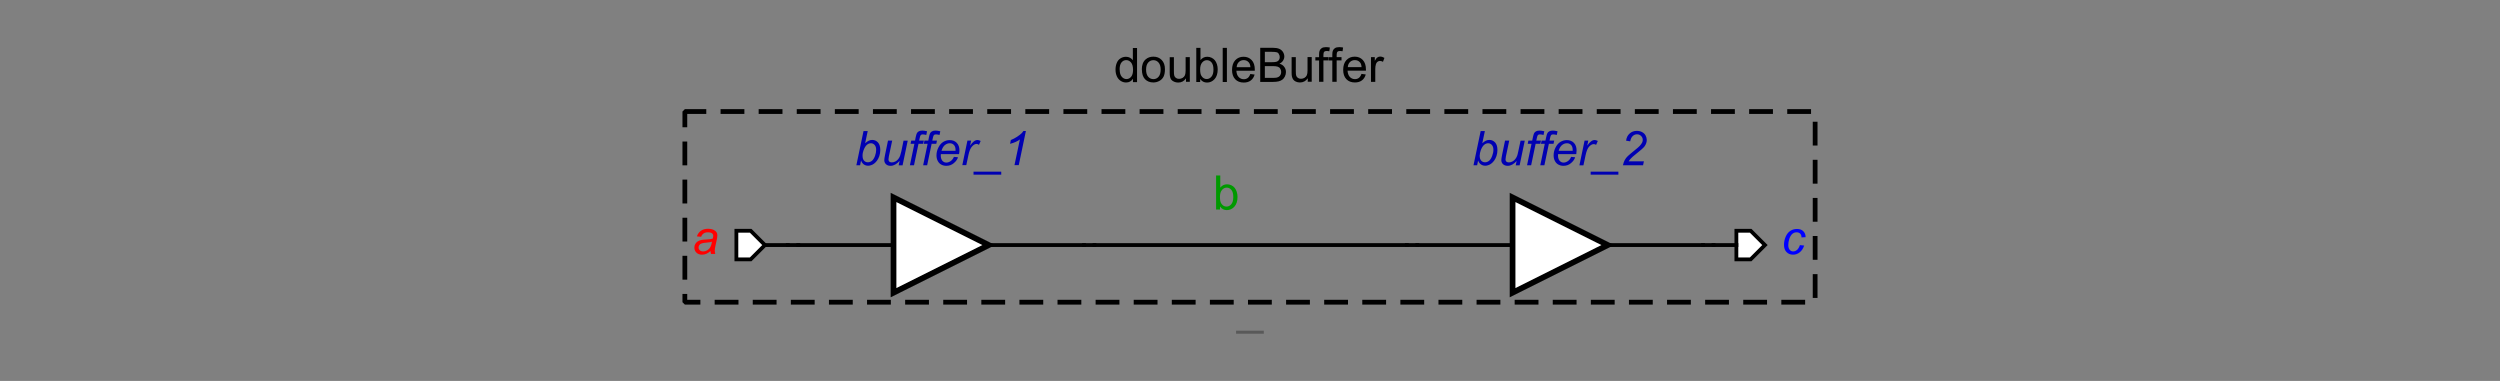 <?xml version="1.0" encoding="UTF-8" standalone="no"?>
<svg
   xmlns:dc="http://purl.org/dc/elements/1.1/"
   xmlns:cc="http://creativecommons.org/ns#"
   xmlns:rdf="http://www.w3.org/1999/02/22-rdf-syntax-ns#"
   xmlns:svg="http://www.w3.org/2000/svg"
   xmlns="http://www.w3.org/2000/svg"
   xmlns:sodipodi="http://sodipodi.sourceforge.net/DTD/sodipodi-0.dtd"
   xmlns:inkscape="http://www.inkscape.org/namespaces/inkscape"
   font-size="12"
   font-style="normal"
   font-weight="normal"
   height="200"
   stroke-miterlimit="10"
   width="1312.5"
   id="svg2"
   version="1.1"
   inkscape:version="0.91 r13725"
   sodipodi:docname="double-buffer_schematic.svg"
   style="font-style:normal;font-weight:normal;font-size:12px;font-family:Dialog;color-interpolation:auto;fill:#000000;fill-opacity:1;stroke:#000000;stroke-width:1;stroke-linecap:square;stroke-linejoin:miter;stroke-miterlimit:10;stroke-dasharray:none;stroke-dashoffset:0;stroke-opacity:1;color-rendering:auto;image-rendering:auto;shape-rendering:auto;text-rendering:auto">
  <rect width="100%" height="100%" fill="#808080" stroke="none"/>
  <sodipodi:namedview
     pagecolor="#ffffff"
     bordercolor="#666666"
     borderopacity="1"
     objecttolerance="10"
     gridtolerance="10"
     guidetolerance="10"
     inkscape:pageopacity="0"
     inkscape:pageshadow="2"
     inkscape:window-width="1920"
     inkscape:window-height="1058"
     id="namedview109"
     showgrid="false"
     inkscape:zoom="0.67657143"
     inkscape:cx="873.02769"
     inkscape:cy="-4.7994718"
     inkscape:window-x="-8"
     inkscape:window-y="-8"
     inkscape:window-maximized="1"
     inkscape:current-layer="svg2" />
  <!--Generated by the Batik Graphics2D SVG Generator-->
  <defs
     id="genericDefs" />
  <g
     id="g5"
     transform="translate(354.537,19.496)">
    <g
       stroke-miterlimit="1"
       transform="matrix(50,0,0,50,289.561,84.161)"
       id="g7"
       style="stroke-width:0.05;stroke-miterlimit:1;stroke-dasharray:0.2, 0.2">
      <rect
         height="2.002"
         width="11.868"
         x="-5.691"
         y="-0.902"
         id="rect9"
         style="fill:none" />
    </g>
    <g
       font-size="0.5"
       font-style="italic"
       stroke-miterlimit="1"
       transform="matrix(50,0,0,50,289.561,84.161)"
       id="g11"
       style="font-style:italic;font-size:0.5px;font-family:sans-serif;fill:#595959;stroke:#595959;stroke-width:0.05;stroke-miterlimit:1;stroke-dasharray:0.2, 0.2">
      <path
         d="m 0.097,1.431 0,-0.032 0.291,0 0,0.032 -0.291,0 z"
         id="path13"
         inkscape:connector-curvature="0"
         style="stroke:none" />
      <path
         d="m -0.986,-1.213 0,-0.033 q -0.025,0.039 -0.072,0.039 -0.031,0 -0.057,-0.017 -0.026,-0.017 -0.04,-0.048 -0.014,-0.031 -0.014,-0.07 0,-0.039 0.013,-0.07 0.013,-0.032 0.039,-0.048 0.026,-0.017 0.058,-0.017 0.023,0 0.042,0.01 0.018,0.01 0.03,0.026 l 0,-0.128 0.044,0 0,0.358 -0.041,0 z m -0.139,-0.129 q 0,0.05 0.021,0.074 0.021,0.025 0.05,0.025 0.029,0 0.049,-0.024 0.02,-0.024 0.02,-0.072 0,-0.053 -0.021,-0.078 -0.021,-0.025 -0.051,-0.025 -0.029,0 -0.049,0.024 -0.02,0.024 -0.02,0.075 z m 0.232,-3e-4 q 0,-0.072 0.04,-0.107 0.033,-0.029 0.082,-0.029 0.053,0 0.087,0.035 0.034,0.035 0.034,0.097 0,0.05 -0.015,0.079 -0.015,0.029 -0.044,0.044 -0.029,0.016 -0.063,0.016 -0.054,0 -0.088,-0.035 Q -0.892,-1.277 -0.892,-1.343 Z m 0.045,0 q 0,0.05 0.022,0.075 0.022,0.025 0.055,0.025 0.033,0 0.054,-0.025 0.022,-0.025 0.022,-0.076 0,-0.048 -0.022,-0.073 -0.022,-0.025 -0.054,-0.025 -0.033,0 -0.055,0.025 -0.022,0.025 -0.022,0.074 z m 0.419,0.13 0,-0.038 q -0.03,0.044 -0.082,0.044 -0.023,0 -0.043,-0.009 -0.02,-0.009 -0.03,-0.022 -0.01,-0.013 -0.013,-0.033 -0.003,-0.013 -0.003,-0.041 l 0,-0.161 0.044,0 0,0.144 q 0,0.034 0.003,0.046 0.004,0.017 0.018,0.027 0.013,0.01 0.033,0.01 0.02,0 0.037,-0.01 0.017,-0.01 0.025,-0.028 0.007,-0.017 0.007,-0.051 l 0,-0.139 0.044,0 0,0.259 -0.039,0 z m 0.149,0 -0.041,0 0,-0.358 0.044,0 0,0.128 q 0.028,-0.035 0.071,-0.035 0.024,0 0.045,0.01 0.021,0.01 0.035,0.027 0.014,0.017 0.022,0.042 0.008,0.025 0.008,0.053 0,0.067 -0.033,0.103 -0.033,0.036 -0.079,0.036 -0.046,0 -0.072,-0.038 l 0,0.032 z m -5e-4,-0.132 q 0,0.047 0.013,0.067 0.021,0.034 0.056,0.034 0.029,0 0.05,-0.025 0.021,-0.025 0.021,-0.074 0,-0.051 -0.02,-0.075 -0.02,-0.024 -0.049,-0.024 -0.029,0 -0.05,0.025 -0.021,0.025 -0.021,0.072 z m 0.237,0.132 0,-0.358 0.044,0 0,0.358 -0.044,0 z m 0.29,-0.084 0.045,0.006 q -0.011,0.04 -0.04,0.062 -0.029,0.022 -0.074,0.022 -0.057,0 -0.09,-0.035 -0.033,-0.035 -0.033,-0.098 0,-0.065 0.034,-0.102 0.034,-0.036 0.087,-0.036 0.052,0 0.085,0.035 0.033,0.035 0.033,0.1 0,0.004 -3e-4,0.012 l -0.193,0 q 0.002,0.043 0.024,0.066 0.022,0.023 0.054,0.023 0.024,0 0.041,-0.013 0.017,-0.013 0.027,-0.041 z m -0.144,-0.071 0.145,0 Q 0.245,-1.401 0.231,-1.417 0.21,-1.442 0.177,-1.442 q -0.03,0 -0.051,0.02 -0.021,0.02 -0.023,0.054 z m 0.248,0.154 0,-0.358 0.134,0 q 0.041,0 0.066,0.011 0.025,0.011 0.039,0.033 0.014,0.023 0.014,0.047 0,0.023 -0.013,0.043 -0.012,0.02 -0.038,0.033 0.033,0.009 0.05,0.033 0.018,0.023 0.018,0.054 0,0.025 -0.011,0.047 -0.011,0.022 -0.026,0.033 -0.016,0.012 -0.039,0.018 -0.024,0.006 -0.058,0.006 l -0.137,0 z m 0.047,-0.207 0.077,0 q 0.032,0 0.045,-0.004 0.018,-0.005 0.027,-0.018 0.009,-0.013 0.009,-0.031 0,-0.018 -0.009,-0.031 Q 0.541,-1.519 0.525,-1.524 0.509,-1.529 0.47,-1.529 l -0.071,0 0,0.108 z m 0,0.165 0.089,0 q 0.023,0 0.032,-0.002 0.016,-0.003 0.027,-0.01 0.011,-0.007 0.018,-0.02 0.007,-0.013 0.007,-0.03 0,-0.02 -0.01,-0.035 Q 0.552,-1.367 0.534,-1.373 0.516,-1.379 0.482,-1.379 l -0.083,0 0,0.123 z m 0.452,0.042 0,-0.038 q -0.03,0.044 -0.082,0.044 -0.023,0 -0.043,-0.009 Q 0.706,-1.225 0.697,-1.238 0.687,-1.252 0.683,-1.271 0.68,-1.284 0.68,-1.312 l 0,-0.161 0.044,0 0,0.144 q 0,0.034 0.003,0.046 0.004,0.017 0.018,0.027 0.013,0.01 0.033,0.01 0.02,0 0.037,-0.01 0.017,-0.01 0.025,-0.028 0.007,-0.017 0.007,-0.051 l 0,-0.139 0.044,0 0,0.259 -0.039,0 z m 0.119,0 0,-0.225 -0.039,0 0,-0.034 0.039,0 0,-0.028 q 0,-0.026 0.005,-0.039 0.006,-0.017 0.022,-0.028 0.016,-0.011 0.045,-0.011 0.019,0 0.041,0.004 L 1.076,-1.535 q -0.014,-0.003 -0.026,-0.003 -0.02,0 -0.028,0.009 -0.008,0.009 -0.008,0.032 l 0,0.024 0.051,0 0,0.034 -0.051,0 0,0.225 -0.044,0 z m 0.139,0 0,-0.225 -0.039,0 0,-0.034 0.039,0 0,-0.028 q 0,-0.026 0.005,-0.039 0.006,-0.017 0.022,-0.028 0.016,-0.011 0.045,-0.011 0.019,0 0.041,0.004 L 1.215,-1.535 q -0.014,-0.003 -0.026,-0.003 -0.02,0 -0.028,0.009 -0.008,0.009 -0.008,0.032 l 0,0.024 0.051,0 0,0.034 -0.051,0 0,0.225 -0.044,0 z m 0.306,-0.084 0.045,0.006 q -0.011,0.04 -0.04,0.062 -0.029,0.022 -0.074,0.022 -0.057,0 -0.09,-0.035 -0.033,-0.035 -0.033,-0.098 0,-0.065 0.034,-0.102 0.034,-0.036 0.087,-0.036 0.052,0 0.085,0.035 0.033,0.035 0.033,0.1 0,0.004 -2e-4,0.012 l -0.193,0 q 0.003,0.043 0.024,0.066 0.022,0.023 0.054,0.023 0.024,0 0.041,-0.013 0.017,-0.013 0.027,-0.041 z m -0.144,-0.071 0.145,0 Q 1.412,-1.401 1.399,-1.417 1.378,-1.442 1.344,-1.442 q -0.03,0 -0.051,0.02 -0.021,0.02 -0.023,0.054 z m 0.244,0.154 0,-0.259 0.04,0 0,0.039 q 0.015,-0.028 0.028,-0.036 0.013,-0.009 0.028,-0.009 0.022,0 0.045,0.014 l -0.015,0.041 q -0.016,-0.009 -0.032,-0.009 -0.014,0 -0.026,0.009 -0.011,0.009 -0.016,0.024 -0.007,0.024 -0.007,0.051 l 0,0.136 -0.044,0 z"
         id="path15"
         inkscape:connector-curvature="0"
         style="fill:#000000;stroke:none" />
    </g>
    <g
       font-size="0.5"
       transform="matrix(50,0,0,50,464.561,109.161)"
       id="g17"
       style="font-size:0.5px;font-family:sans-serif;fill:#ffffff;stroke:#ffffff;stroke-width:0.06">
      <path
         d="m -0.5,-0.5 0,1 1,-0.5 z"
         id="path19"
         inkscape:connector-curvature="0"
         style="stroke:none" />
      <path
         d="m -0.5,-0.5 0,1 1,-0.5 z"
         id="path21"
         inkscape:connector-curvature="0"
         style="fill:none;stroke:#000000" />
      <line
         x1="0.5"
         x2="1.5"
         y1="0"
         y2="0"
         id="line23"
         style="fill:none;stroke:#000000;stroke-width:0.04" />
      <line
         x1="-0.5"
         x2="-1.5"
         y1="0"
         y2="0"
         id="line25"
         style="fill:none;stroke:#000000;stroke-width:0.04" />
    </g>
    <g
       font-size="0.5"
       font-style="italic"
       transform="matrix(50,0,0,50,464.561,109.161)"
       id="g27"
       style="font-style:italic;font-size:0.5px;font-family:sans-serif;fill:#0000b2;stroke:#0000b2;stroke-width:0.04">
      <path
         d="m -0.91,-0.839 0.075,-0.358 0.044,0 -0.027,0.128 q 0.021,-0.019 0.038,-0.027 0.017,-0.008 0.036,-0.008 0.036,0 0.061,0.027 0.024,0.027 0.024,0.079 0,0.034 -0.01,0.063 -0.01,0.029 -0.024,0.048 -0.014,0.019 -0.03,0.031 -0.015,0.012 -0.032,0.017 -0.016,0.006 -0.031,0.006 -0.026,0 -0.045,-0.013 -0.02,-0.013 -0.031,-0.041 l -0.01,0.049 -0.039,0 z m 0.065,-0.106 -2e-4,0.008 q 0,0.033 0.016,0.051 0.016,0.017 0.04,0.017 0.023,0 0.043,-0.016 0.019,-0.016 0.032,-0.051 0.013,-0.034 0.013,-0.064 0,-0.033 -0.016,-0.051 -0.016,-0.018 -0.039,-0.018 -0.024,0 -0.044,0.018 -0.02,0.018 -0.034,0.057 -0.01,0.029 -0.01,0.048 z m 0.39,0.06 q -0.047,0.053 -0.096,0.053 -0.03,0 -0.049,-0.017 -0.018,-0.017 -0.018,-0.042 0,-0.016 0.008,-0.056 l 0.031,-0.15 0.044,0 -0.035,0.166 q -0.004,0.021 -0.004,0.032 0,0.015 0.009,0.023 0.009,0.008 0.026,0.008 0.019,0 0.036,-0.009 0.018,-0.009 0.03,-0.024 0.013,-0.015 0.021,-0.036 0.005,-0.013 0.012,-0.047 l 0.024,-0.112 0.044,0 -0.054,0.259 -0.041,0 0.01,-0.047 z m 0.107,0.047 0.047,-0.225 -0.04,0 0.007,-0.034 0.04,0 0.008,-0.037 q 0.006,-0.028 0.012,-0.04 0.006,-0.012 0.02,-0.02 0.014,-0.008 0.038,-0.008 0.017,0 0.049,0.007 l -0.008,0.039 q -0.022,-0.006 -0.038,-0.006 -0.013,0 -0.02,0.006 -0.007,0.006 -0.012,0.031 l -0.006,0.028 0.049,0 -0.007,0.034 -0.049,0 -0.047,0.225 -0.044,0 z m 0.139,0 0.047,-0.225 -0.04,0 0.007,-0.034 0.04,0 0.008,-0.037 q 0.006,-0.028 0.012,-0.04 0.006,-0.012 0.02,-0.02 0.014,-0.008 0.038,-0.008 0.017,0 0.049,0.007 l -0.008,0.039 q -0.022,-0.006 -0.038,-0.006 -0.013,0 -0.02,0.006 -0.007,0.006 -0.012,0.031 l -0.006,0.028 0.049,0 -0.007,0.034 -0.049,0 -0.047,0.225 -0.044,0 z m 0.323,-0.088 0.043,0.004 q -0.009,0.032 -0.043,0.061 -0.033,0.029 -0.08,0.029 -0.029,0 -0.053,-0.013 -0.024,-0.013 -0.037,-0.039 -0.013,-0.025 -0.013,-0.058 0,-0.043 0.02,-0.082 0.02,-0.04 0.051,-0.059 0.031,-0.019 0.068,-0.019 0.046,0 0.074,0.029 0.028,0.029 0.028,0.079 0,0.019 -0.003,0.039 l -0.191,0 q -10e-4,0.008 -10e-4,0.014 0,0.036 0.017,0.056 0.017,0.019 0.041,0.019 0.023,0 0.045,-0.015 0.022,-0.015 0.034,-0.043 z m -0.128,-0.064 0.145,0 q 2e-4,-0.007 2e-4,-0.01 0,-0.033 -0.017,-0.051 -0.017,-0.018 -0.043,-0.018 -0.028,0 -0.052,0.019 -0.023,0.019 -0.035,0.059 z m 0.216,0.152 0.054,-0.259 0.039,0 -0.011,0.053 q 0.02,-0.03 0.039,-0.044 0.019,-0.015 0.039,-0.015 0.013,0 0.033,0.01 l -0.018,0.041 q -0.011,-0.008 -0.025,-0.008 -0.023,0 -0.048,0.026 -0.024,0.026 -0.038,0.093 l -0.022,0.104 -0.042,0 z m 0.118,0.099 0,-0.032 0.291,0 0,0.032 -0.291,0 z M 0.659,-0.839 q 0.007,-0.032 0.019,-0.054 0.012,-0.022 0.032,-0.041 0.02,-0.019 0.077,-0.065 0.035,-0.028 0.047,-0.041 0.018,-0.019 0.027,-0.037 0.006,-0.013 0.006,-0.027 0,-0.025 -0.018,-0.042 -0.017,-0.017 -0.043,-0.017 -0.025,0 -0.044,0.018 -0.019,0.017 -0.027,0.056 L 0.692,-1.096 q 0.006,-0.048 0.037,-0.075 0.031,-0.028 0.076,-0.028 0.031,0 0.055,0.013 0.025,0.013 0.037,0.036 0.012,0.023 0.012,0.047 0,0.036 -0.025,0.069 -0.016,0.021 -0.092,0.081 -0.033,0.026 -0.049,0.043 -0.016,0.017 -0.024,0.031 l 0.16,0 -0.009,0.041 -0.213,0 z"
         id="path29"
         inkscape:connector-curvature="0"
         style="stroke:none" />
    </g>
    <g
       font-size="0.5"
       font-style="italic"
       transform="matrix(50,0,0,50,564.561,109.161)"
       id="g31"
       style="font-style:italic;font-size:0.5px;font-family:sans-serif;fill:#ffffff;stroke:#ffffff;stroke-width:0.04">
      <path
         d="M -0.15,-0.15 0,-0.15 0.15,0 0,0.15 l -0.15,0 z"
         id="path33"
         inkscape:connector-curvature="0"
         style="stroke:none" />
      <path
         d="M -0.15,-0.15 0,-0.15 0.15,0 0,0.15 l -0.15,0 z"
         id="path35"
         inkscape:connector-curvature="0"
         style="fill:none;stroke:#000000" />
    </g>
    <g
       font-size="0.5"
       font-style="italic"
       transform="matrix(50,0,0,50,564.561,109.161)"
       id="g37"
       style="font-style:italic;font-size:0.5px;font-family:sans-serif;fill:#0000ff;stroke:#0000ff;stroke-width:0.04">
      <path
         d="M 0.517,4e-4 0.562,0.005 Q 0.545,0.054 0.514,0.077 0.484,0.101 0.445,0.101 0.403,0.101 0.376,0.073 0.35,0.046 0.35,-0.003 q 0,-0.042 0.017,-0.083 0.017,-0.041 0.048,-0.062 0.031,-0.021 0.072,-0.021 0.042,0 0.066,0.024 0.024,0.024 0.024,0.062 l -0.043,0.003 Q 0.534,-0.106 0.52,-0.12 0.505,-0.134 0.483,-0.134 q -0.027,0 -0.046,0.017 -0.019,0.017 -0.031,0.051 -0.011,0.034 -0.011,0.066 0,0.033 0.015,0.05 0.015,0.017 0.036,0.017 0.021,0 0.041,-0.016 Q 0.506,0.034 0.517,4e-4 Z"
         id="path39"
         inkscape:connector-curvature="0"
         style="stroke:none" />
    </g>
    <g
       font-size="0.5"
       font-style="italic"
       transform="matrix(50,0,0,50,289.561,84.161)"
       id="g41"
       style="font-style:italic;font-size:0.5px;font-family:sans-serif;fill:#ffffff;fill-opacity:0;stroke:#ffffff;stroke-width:0.04;stroke-opacity:0">
      <rect
         height="1.2"
         width="1.4"
         x="-0.7"
         y="-0.6"
         id="rect43"
         style="stroke:none" />
    </g>
    <g
       font-size="0.5"
       font-style="italic"
       stroke-miterlimit="1"
       transform="matrix(50,0,0,50,289.561,84.161)"
       id="g45"
       style="font-style:italic;font-size:0.5px;font-family:sans-serif;fill:#808080;fill-opacity:0;stroke:#808080;stroke-width:0.02;stroke-miterlimit:1;stroke-dasharray:0.2, 0.2;stroke-opacity:0">
      <rect
         height="1.2"
         width="1.4"
         x="-0.7"
         y="-0.6"
         id="rect47"
         style="fill:none" />
    </g>
    <g
       font-size="0.5"
       stroke-miterlimit="1"
       transform="matrix(50,0,0,50,289.561,84.161)"
       id="g49"
       style="font-size:0.5px;font-family:sans-serif;fill:#009900;stroke:#009900;stroke-width:0.02;stroke-miterlimit:1;stroke-dasharray:0.2, 0.2">
      <path
         d="m -0.072,0.127 -0.041,0 0,-0.358 0.044,0 0,0.128 q 0.028,-0.035 0.071,-0.035 0.024,0 0.045,0.01 0.021,0.01 0.035,0.027 0.014,0.018 0.022,0.042 0.008,0.025 0.008,0.053 0,0.067 -0.033,0.103 -0.033,0.036 -0.079,0.036 -0.046,0 -0.072,-0.038 l 0,0.033 z m -4e-4,-0.132 q 0,0.047 0.013,0.067 0.021,0.034 0.056,0.034 0.029,0 0.05,-0.025 0.021,-0.025 0.021,-0.075 0,-0.051 -0.02,-0.075 -0.02,-0.024 -0.049,-0.024 -0.029,0 -0.05,0.025 -0.021,0.025 -0.021,0.072 z"
         id="path51"
         inkscape:connector-curvature="0"
         style="stroke:none" />
    </g>
    <g
       font-size="0.5"
       transform="matrix(50,0,0,50,139.561,109.161)"
       id="g53"
       style="font-size:0.5px;font-family:sans-serif;fill:#ffffff;stroke:#ffffff;stroke-width:0.06">
      <path
         d="m -0.5,-0.5 0,1 1,-0.5 z"
         id="path55"
         inkscape:connector-curvature="0"
         style="stroke:none" />
      <path
         d="m -0.5,-0.5 0,1 1,-0.5 z"
         id="path57"
         inkscape:connector-curvature="0"
         style="fill:none;stroke:#000000" />
      <line
         x1="0.5"
         x2="1.5"
         y1="0"
         y2="0"
         id="line59"
         style="fill:none;stroke:#000000;stroke-width:0.04" />
      <line
         x1="-0.5"
         x2="-1.5"
         y1="0"
         y2="0"
         id="line61"
         style="fill:none;stroke:#000000;stroke-width:0.04" />
    </g>
    <g
       font-size="0.5"
       font-style="italic"
       transform="matrix(50,0,0,50,139.561,109.161)"
       id="g63"
       style="font-style:italic;font-size:0.5px;font-family:sans-serif;fill:#0000b2;stroke:#0000b2;stroke-width:0.04">
      <path
         d="m -0.89,-0.839 0.075,-0.358 0.044,0 -0.027,0.128 q 0.021,-0.019 0.038,-0.027 0.017,-0.008 0.036,-0.008 0.036,0 0.061,0.027 0.024,0.027 0.024,0.079 0,0.034 -0.01,0.063 -0.01,0.029 -0.024,0.048 -0.014,0.019 -0.03,0.031 -0.015,0.012 -0.032,0.017 -0.016,0.006 -0.031,0.006 -0.026,0 -0.045,-0.013 -0.019,-0.013 -0.03,-0.041 l -0.01,0.049 -0.039,0 z m 0.065,-0.106 -2e-4,0.008 q 0,0.033 0.016,0.051 0.016,0.017 0.04,0.017 0.023,0 0.043,-0.016 0.019,-0.016 0.032,-0.051 0.012,-0.034 0.012,-0.064 0,-0.033 -0.016,-0.051 -0.016,-0.018 -0.039,-0.018 -0.024,0 -0.044,0.018 -0.02,0.018 -0.034,0.057 -0.01,0.029 -0.01,0.048 z m 0.39,0.06 q -0.047,0.053 -0.096,0.053 -0.03,0 -0.048,-0.017 -0.018,-0.017 -0.018,-0.042 0,-0.016 0.008,-0.056 l 0.031,-0.15 0.044,0 -0.035,0.166 q -0.004,0.021 -0.004,0.032 0,0.015 0.009,0.023 0.009,0.008 0.026,0.008 0.018,0 0.036,-0.009 0.018,-0.009 0.03,-0.024 0.013,-0.015 0.021,-0.036 0.005,-0.013 0.013,-0.047 l 0.023,-0.112 0.044,0 -0.054,0.259 -0.041,0 0.01,-0.047 z m 0.107,0.047 0.047,-0.225 -0.04,0 0.007,-0.034 0.04,0 0.007,-0.037 q 0.006,-0.028 0.012,-0.04 0.006,-0.012 0.02,-0.02 0.014,-0.008 0.038,-0.008 0.017,0 0.049,0.007 l -0.008,0.039 q -0.022,-0.006 -0.037,-0.006 -0.013,0 -0.02,0.006 -0.007,0.006 -0.012,0.031 l -0.006,0.028 0.049,0 -0.007,0.034 -0.049,0 -0.047,0.225 -0.044,0 z m 0.139,0 0.047,-0.225 -0.04,0 0.007,-0.034 0.04,0 0.007,-0.037 q 0.006,-0.028 0.012,-0.04 0.006,-0.012 0.02,-0.02 0.014,-0.008 0.038,-0.008 0.017,0 0.049,0.007 l -0.008,0.039 q -0.022,-0.006 -0.038,-0.006 -0.013,0 -0.02,0.006 -0.007,0.006 -0.012,0.031 l -0.006,0.028 0.049,0 -0.007,0.034 -0.049,0 -0.047,0.225 -0.044,0 z m 0.323,-0.088 0.043,0.004 q -0.009,0.032 -0.043,0.061 -0.033,0.029 -0.08,0.029 -0.029,0 -0.053,-0.013 -0.024,-0.013 -0.037,-0.039 -0.013,-0.025 -0.013,-0.058 0,-0.043 0.02,-0.082 0.02,-0.04 0.051,-0.059 0.031,-0.019 0.068,-0.019 0.046,0 0.074,0.029 0.028,0.029 0.028,0.079 0,0.019 -0.004,0.039 l -0.191,0 q -0.001,0.008 -0.001,0.014 0,0.036 0.017,0.056 0.017,0.019 0.041,0.019 0.023,0 0.045,-0.015 0.022,-0.015 0.034,-0.043 z m -0.128,-0.064 0.145,0 q 2e-4,-0.007 2e-4,-0.01 0,-0.033 -0.017,-0.051 -0.017,-0.018 -0.043,-0.018 -0.028,0 -0.052,0.019 -0.023,0.019 -0.035,0.059 z m 0.216,0.152 0.054,-0.259 0.039,0 -0.011,0.053 q 0.02,-0.03 0.039,-0.044 0.019,-0.015 0.039,-0.015 0.013,0 0.033,0.01 l -0.018,0.041 Q 0.386,-1.062 0.372,-1.062 0.349,-1.062 0.325,-1.036 0.3,-1.01 0.286,-0.943 l -0.022,0.104 -0.042,0 z m 0.118,0.099 0,-0.032 0.291,0 0,0.032 -0.291,0 z M 0.77,-0.839 0.827,-1.109 q -0.037,0.029 -0.103,0.046 l 0.008,-0.04 q 0.033,-0.013 0.065,-0.034 0.032,-0.021 0.048,-0.037 0.01,-0.01 0.019,-0.024 l 0.026,0 -0.075,0.359 -0.044,0 z"
         id="path65"
         inkscape:connector-curvature="0"
         style="stroke:none" />
    </g>
    <g
       font-size="0.5"
       font-style="italic"
       transform="matrix(50,0,0,50,39.561,109.161)"
       id="g67"
       style="font-style:italic;font-size:0.5px;font-family:sans-serif;fill:#ffffff;stroke:#ffffff;stroke-width:0.04">
      <path
         d="M -0.15,-0.15 0,-0.15 0.15,0 0,0.15 l -0.15,0 z"
         id="path69"
         inkscape:connector-curvature="0"
         style="stroke:none" />
      <path
         d="M -0.15,-0.15 0,-0.15 0.15,0 0,0.15 l -0.15,0 z"
         id="path71"
         inkscape:connector-curvature="0"
         style="fill:none;stroke:#000000" />
    </g>
    <g
       font-size="0.5"
       font-style="italic"
       transform="matrix(50,0,0,50,39.561,109.161)"
       id="g73"
       style="font-style:italic;font-size:0.5px;font-family:sans-serif;fill:#ff0000;stroke:#ff0000;stroke-width:0.04">
      <path
         d="m -0.422,0.063 q -0.023,0.02 -0.044,0.029 -0.021,0.009 -0.045,0.009 -0.036,0 -0.058,-0.021 -0.022,-0.021 -0.022,-0.054 0,-0.022 0.01,-0.038 0.01,-0.017 0.026,-0.027 0.016,-0.01 0.04,-0.015 0.015,-0.003 0.057,-0.005 0.042,-0.002 0.06,-0.009 0.005,-0.018 0.005,-0.03 0,-0.015 -0.011,-0.024 -0.015,-0.012 -0.045,-0.012 -0.028,0 -0.045,0.012 -0.018,0.012 -0.026,0.035 l -0.045,-0.004 q 0.014,-0.039 0.043,-0.059 0.03,-0.021 0.075,-0.021 0.048,0 0.076,0.023 0.021,0.017 0.021,0.044 0,0.021 -0.006,0.048 l -0.014,0.064 q -0.007,0.031 -0.007,0.05 0,0.012 0.005,0.035 l -0.045,0 Q -0.42,0.082 -0.422,0.063 Z m 0.016,-0.099 q -0.009,0.004 -0.02,0.006 -0.011,0.002 -0.035,0.004 -0.039,0.003 -0.054,0.009 -0.016,0.005 -0.024,0.017 -0.008,0.011 -0.008,0.025 0,0.018 0.013,0.03 0.013,0.012 0.036,0.012 0.022,0 0.042,-0.012 0.02,-0.012 0.032,-0.032 0.012,-0.021 0.018,-0.059 z"
         id="path75"
         inkscape:connector-curvature="0"
         style="stroke:none" />
    </g>
    <g
       font-size="0.5"
       font-style="italic"
       transform="matrix(50,0,0,50,289.561,84.161)"
       id="g77"
       style="font-style:italic;font-size:0.5px;font-family:sans-serif;stroke-width:0.04">
      <line
         x1="5"
         x2="5.11"
         y1="0.5"
         y2="0.5"
         id="line79"
         style="fill:none" />
    </g>
    <g
       font-size="0.5"
       font-style="italic"
       transform="matrix(50,0,0,50,289.561,84.161)"
       id="g81"
       style="font-style:italic;font-size:0.5px;font-family:sans-serif;stroke-width:0.04">
      <path
         d="m 5.11,0.5 0.24,0"
         id="path83"
         inkscape:connector-curvature="0"
         style="fill:none" />
      <path
         d="m 5.35,0.425 0,0.15 0,-0.075 z"
         id="path85"
         inkscape:connector-curvature="0"
         style="stroke:none" />
    </g>
    <g
       font-size="0.5"
       font-style="italic"
       transform="matrix(50,0,0,50,289.561,84.161)"
       id="g87"
       style="font-style:italic;font-size:0.5px;font-family:sans-serif;stroke-width:0.04">
      <line
         x1="-4.61"
         x2="-4.5"
         y1="0.5"
         y2="0.5"
         id="line89"
         style="fill:none" />
    </g>
    <g
       font-size="0.5"
       font-style="italic"
       transform="matrix(50,0,0,50,289.561,84.161)"
       id="g91"
       style="font-style:italic;font-size:0.5px;font-family:sans-serif;stroke-width:0.04">
      <path
         d="m -4.85,0.5 0.24,0"
         id="path93"
         inkscape:connector-curvature="0"
         style="fill:none" />
      <path
         d="m -4.61,0.425 0,0.15 0,-0.075 z"
         id="path95"
         inkscape:connector-curvature="0"
         style="stroke:none" />
    </g>
    <g
       font-size="0.5"
       font-style="italic"
       transform="matrix(50,0,0,50,289.561,84.161)"
       id="g97"
       style="font-style:italic;font-size:0.5px;font-family:sans-serif;stroke-width:0.04">
      <line
         x1="-1.5"
         x2="-1.39"
         y1="0.5"
         y2="0.5"
         id="line99"
         style="fill:none" />
      <line
         x1="1.89"
         x2="2"
         y1="0.5"
         y2="0.5"
         id="line101"
         style="fill:none" />
    </g>
    <g
       font-size="0.5"
       font-style="italic"
       transform="matrix(50,0,0,50,289.561,84.161)"
       id="g103"
       style="font-style:italic;font-size:0.5px;font-family:sans-serif;stroke-width:0.04">
      <path
         d="m -1.39,0.5 3.28,0"
         id="path105"
         inkscape:connector-curvature="0"
         style="fill:none" />
      <path
         d="m 1.89,0.425 0,0.15 0,-0.075 z"
         id="path107"
         inkscape:connector-curvature="0"
         style="stroke:none" />
    </g>
  </g>
</svg>
